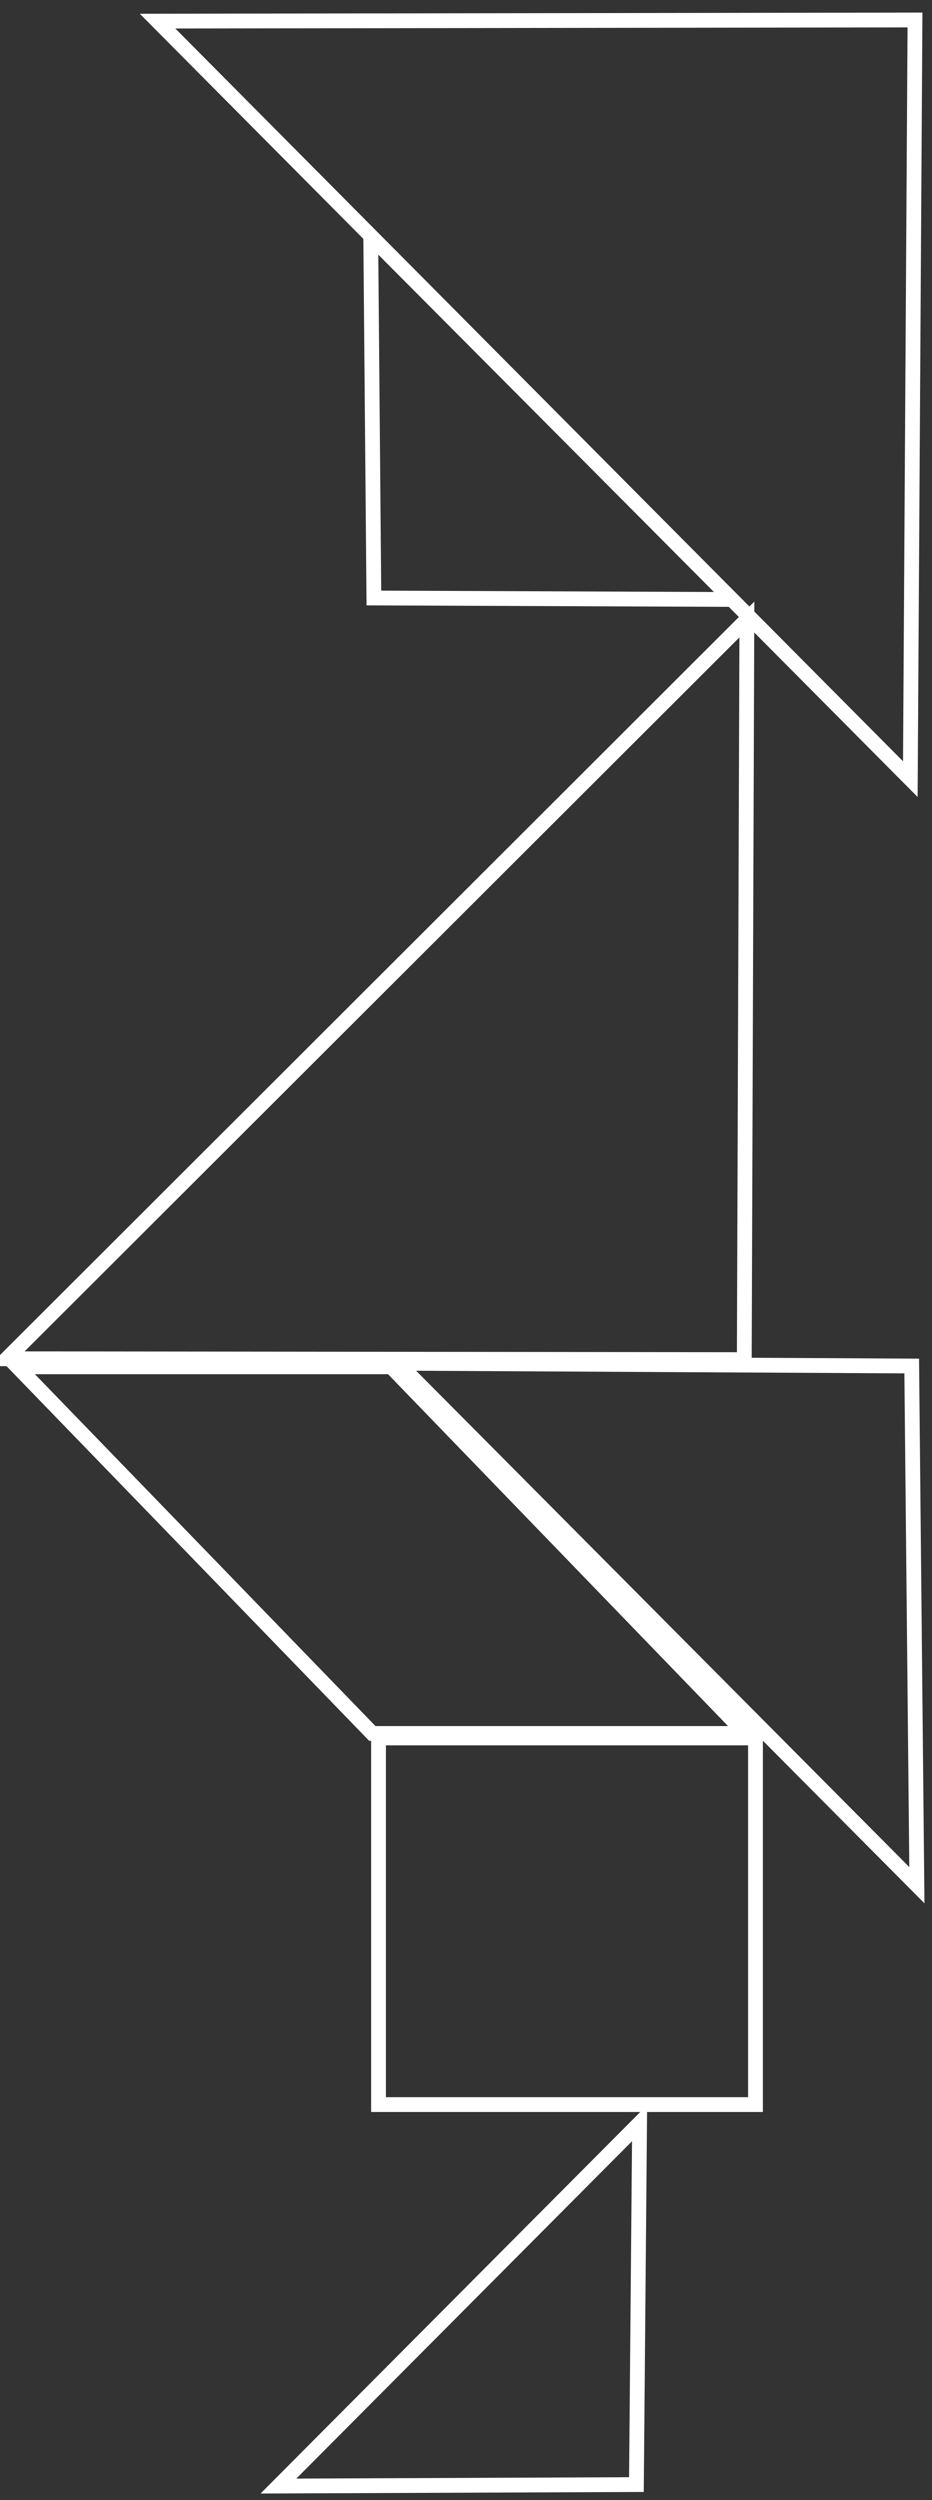<?xml version="1.0" encoding="UTF-8"?>
<svg width="63px" height="169px" viewBox="0 0 63 169" version="1.1" xmlns="http://www.w3.org/2000/svg" xmlns:xlink="http://www.w3.org/1999/xlink">
    <rect x="0" y="0" width="63" height="169" fill="#333333" stroke="none"/>
    <!-- Generator: Sketch 51 (57462) - http://www.bohemiancoding.com/sketch -->
    <title>Senpai</title>
    <desc>Created with Sketch.</desc>
    <defs></defs>
    <g id="Page-5" stroke="none" stroke-width="1" fill="none" fill-rule="evenodd">
        <g id="Senpai" transform="translate(0, -21)" stroke="#FFFFFF">
            <path d="M25.169,113.392 L1.18,138.176 L26.443,138.176 L50.39,113.392 L25.169,113.392 Z" id="Rectangle-2" transform="translate(25.784, 125.784) scale(-1, 1) rotate(180) translate(-25.784, -125.784) "></path>
            <rect id="Rectangle" x="25.587" y="138.479" width="25.481" height="24.784"></rect>
            <polygon id="Triangle" transform="translate(42.509, 36.934) rotate(30) translate(-42.509, -36.934) " points="51.967 14.634 77.352 59.233 7.666 40.301"></polygon>
            <polygon id="Triangle-Copy-4" transform="translate(36.237, 94.077) rotate(120) translate(-36.237, -94.077) " points="45.506 72.474 70.383 115.679 2.091 97.338"></polygon>
            <polygon id="Triangle-Copy-2" transform="translate(51.916, 126.481) scale(-1, 1) rotate(-60) translate(-51.916, -126.481) " points="58.442 111.498 75.958 141.463 27.875 128.743"></polygon>
            <polygon id="Triangle-Copy-3" transform="translate(32.056, 52.265) scale(-1, 1) rotate(120) translate(-32.056, -52.265) " points="36.596 41.812 48.78 62.718 15.331 53.843"></polygon>
            <polygon id="Triangle-Copy-5" transform="translate(36.237, 179.791) rotate(120) translate(-36.237, -179.791) " points="40.777 169.338 52.962 190.244 19.512 181.369"></polygon>
        </g>
    </g>
</svg>